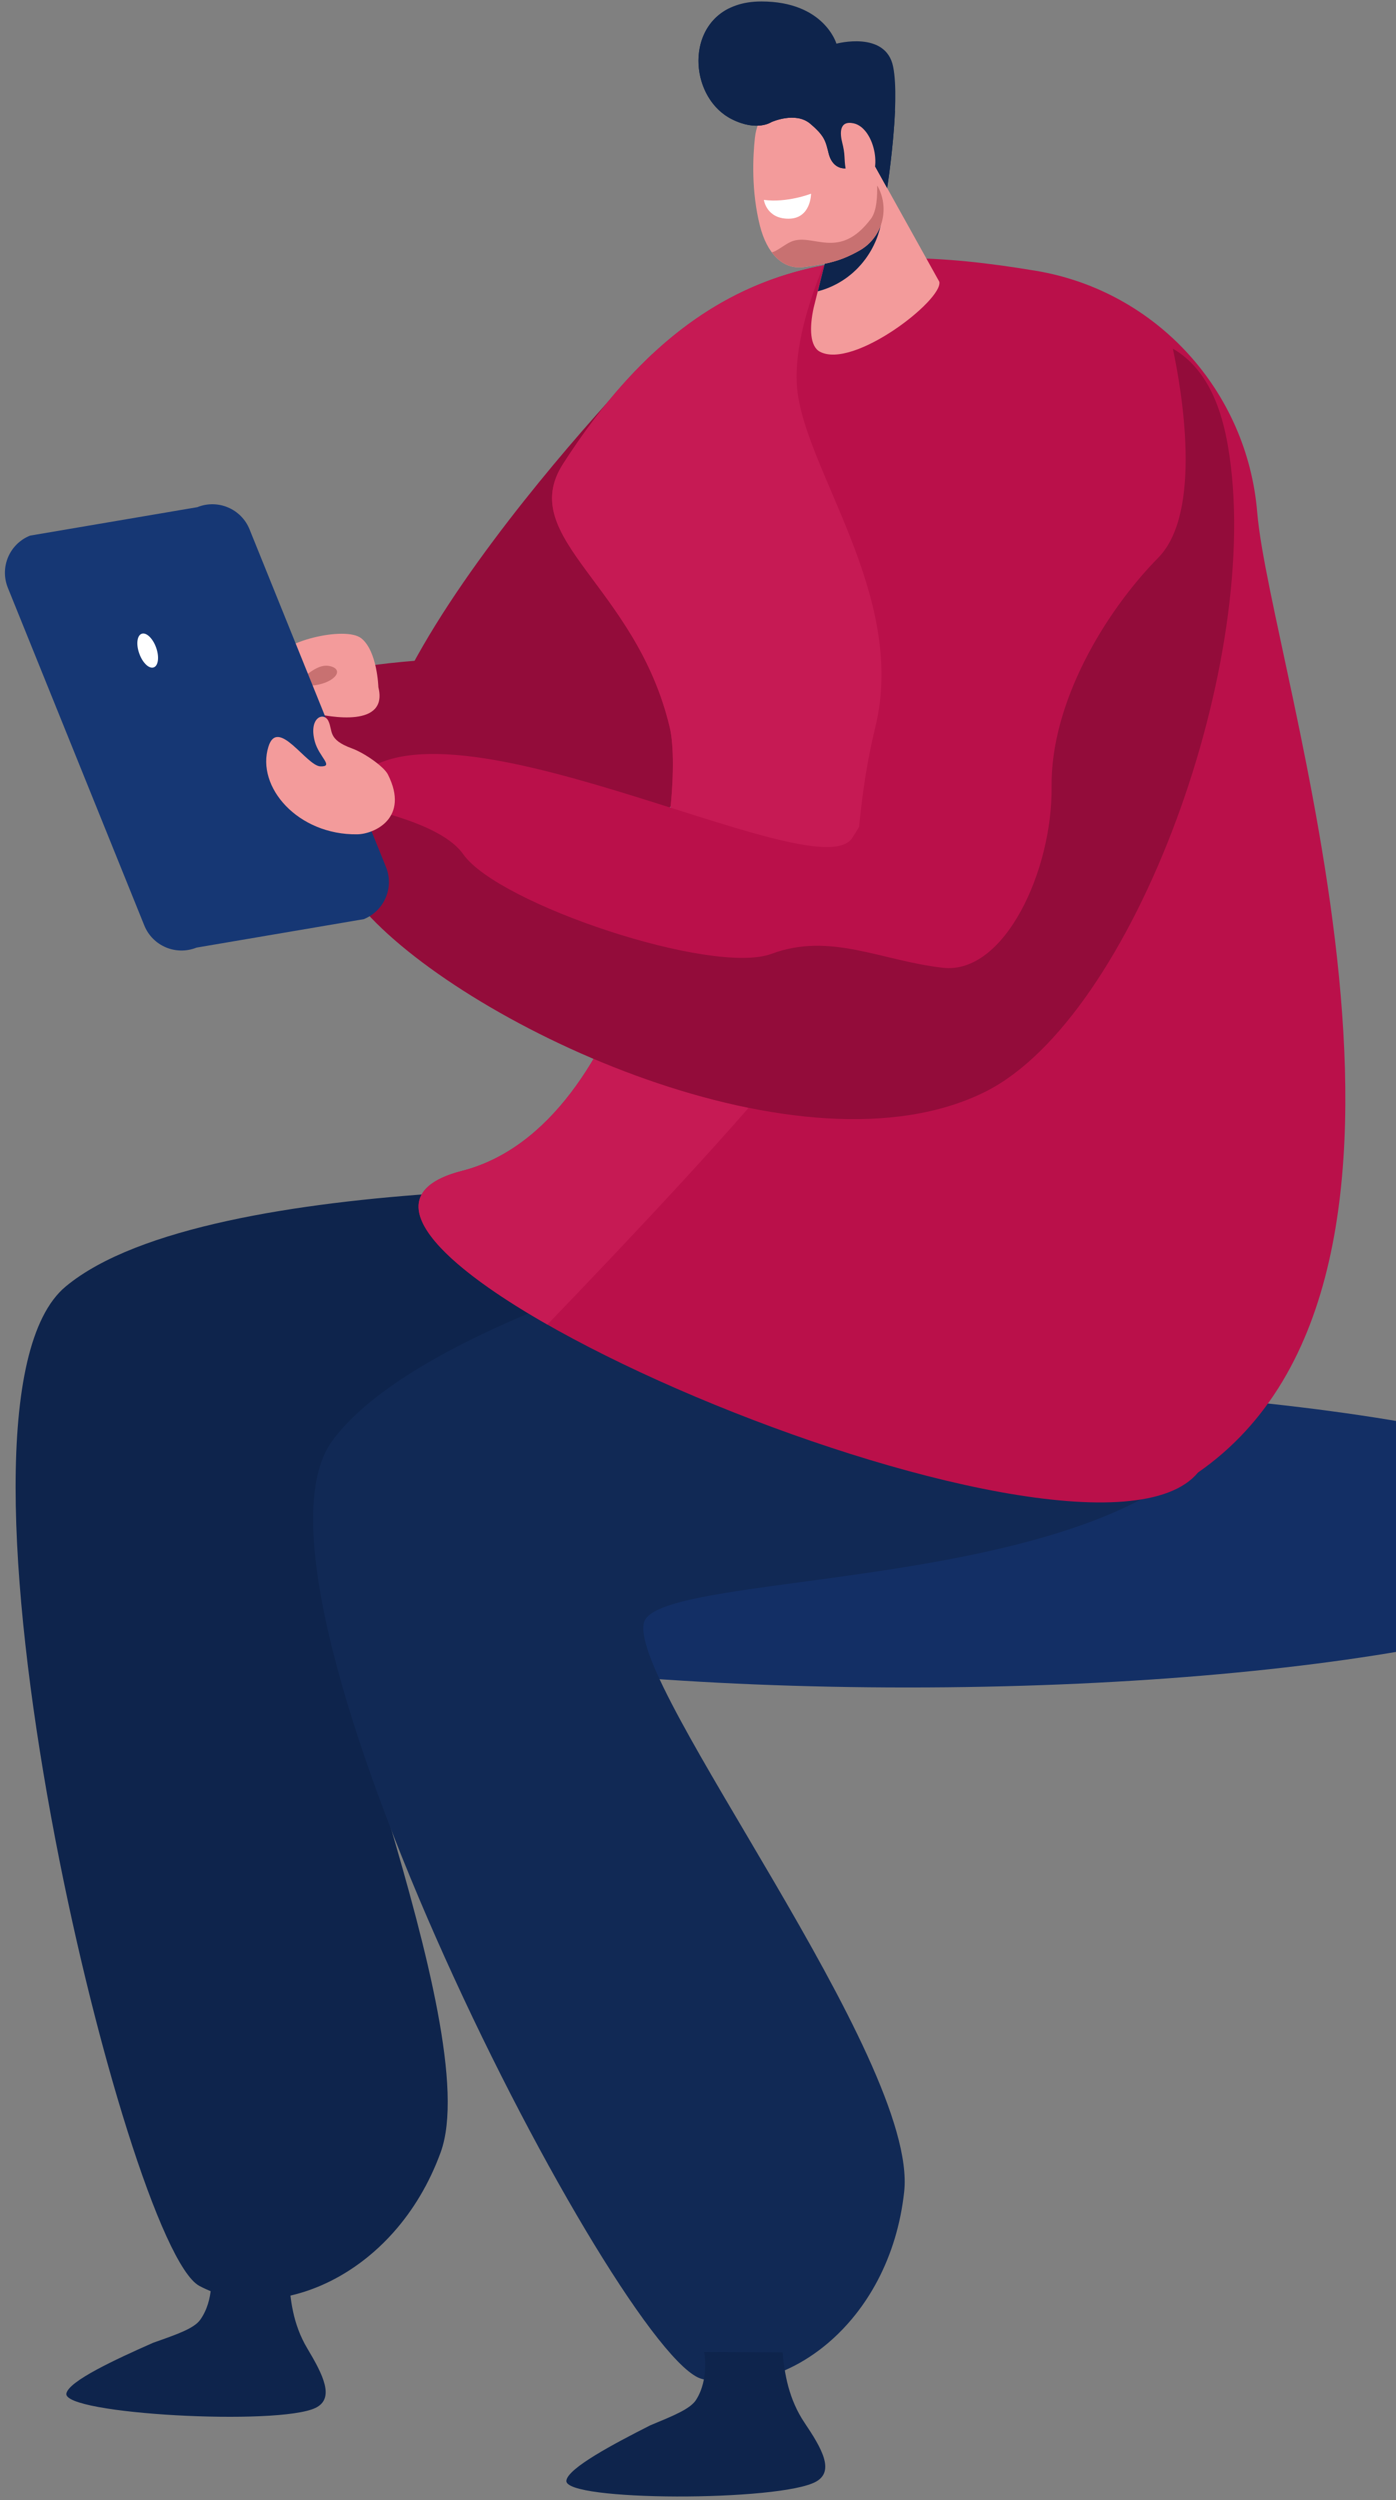 <?xml version="1.0" encoding="UTF-8"?>
<svg width="153px" height="274px" viewBox="0 0 153 274" version="1.1" xmlns="http://www.w3.org/2000/svg" xmlns:xlink="http://www.w3.org/1999/xlink">
    <rect x="0" y="0" width="153" height="274" fill="#808080" stroke="none"/>
    <!-- Generator: Sketch 57.1 (83088) - https://sketch.com -->
    <title>Illustration</title>
    <desc>Created with Sketch.</desc>
    <g id="Pricing" stroke="none" stroke-width="1" fill="none" fill-rule="evenodd">
        <g transform="translate(-1179, -866)" id="Pricing-Tables">
            <g transform="translate(108, 408.24)">
                <g id="Illustration" transform="translate(1162.52, 594.92) scale(-1, 1) translate(-1162.52, -594.92) translate(1071.52, 457.92)">
                    <path d="M166.058,168.23 C166.058,177.373 128.884,184.784 83.029,184.784 C37.173,184.784 -6.39488462e-13,177.373 -6.39488462e-13,168.23 C-6.39488462e-13,159.088 37.173,151.676 83.029,151.676 C128.884,151.676 166.058,159.088 166.058,168.23" id="Fill-404" fill="#132F65"></path>
                    <path d="M132.044,71.959 C132.044,71.959 147.191,72.431 149.741,75.15 C152.291,77.868 146.767,87.504 140.039,89.917 C133.311,92.332 125.121,79.282 132.044,71.959" id="Fill-409" fill="#930C3A"></path>
                    <path d="M143.565,72.068 C143.565,72.068 145.587,70.95 148.073,72.422 C150.56,73.896 151.706,73.623 151.024,74.932 C150.341,76.241 150.586,77.222 147.908,76.568 C145.232,75.914 142.335,73.541 143.565,72.068" id="Fill-410" fill="#C87171"></path>
                    <path d="M141.051,75.15 C141.051,75.15 141.16,71.223 142.909,69.806 C144.658,68.387 152.089,70.186 152.363,72.26 C152.635,74.332 152.035,75.314 150.668,74.878 C149.303,74.441 147.93,72.423 146.293,72.859 C144.658,73.296 146.024,74.822 148.428,74.986 C150.833,75.15 150.588,77.382 148.428,77.931 C146.267,78.481 139.947,79.582 141.051,75.15" id="Fill-411" fill="#F39B9B"></path>
                    <path d="M104.285,130.147 C104.285,130.147 159.585,127.747 175.322,140.838 C191.058,153.927 168.764,245.999 160.678,250.363 C152.59,254.726 139.257,249.49 134.229,235.745 C129.202,222 150.248,174.71 146.969,168.383 C143.692,162.056 70.777,161.347 71.466,144.983 C72.154,128.619 104.285,130.147 104.285,130.147" id="Fill-412" fill="#0E244C"></path>
                    <path d="M79.682,130.368 C79.682,130.368 133.947,141.256 146.087,157.727 C158.226,174.199 114.493,258.262 105.594,260.565 C96.695,262.869 85.006,254.599 83.423,240.051 C81.839,225.505 113.617,184.622 111.951,177.695 C110.286,170.768 42.911,175.949 46.189,146.058 C47.975,129.778 79.682,130.368 79.682,130.368" id="Fill-413" fill="#112955"></path>
                    <path d="M111.038,38.661 C111.038,38.661 152.547,81.074 139.243,93.271 C125.94,105.468 102.903,86.731 98.653,74.182 C94.403,61.631 111.038,38.661 111.038,38.661" id="Fill-414" fill="#930C3A"></path>
                    <path d="M94.345,265.363 C96.073,262.796 96.546,259.971 96.747,257.65 L105.342,257.614 C105.342,257.614 104.769,260.559 106.227,262.854 C106.863,263.854 108.71,264.594 111.257,265.651 C115.29,267.697 120.269,270.335 120.447,271.708 C120.743,273.995 97.035,274.022 93.086,271.822 C91.021,270.672 92.451,268.176 94.345,265.363" id="Fill-415" fill="#0E244C"></path>
                    <path d="M148.842,257.216 C150.43,254.561 150.751,251.715 150.829,249.388 L159.409,248.894 C159.409,248.894 158.996,251.865 160.574,254.079 C161.262,255.045 163.145,255.685 165.745,256.604 C169.881,258.432 174.995,260.802 175.246,262.163 C175.665,264.43 151.99,265.721 147.93,263.733 C145.806,262.695 147.101,260.127 148.842,257.216" id="Fill-416" fill="#0E244C"></path>
                    <path d="M51.217,161.221 C20.07,139.621 43.322,73.045 44.73,55.998 C45.828,42.688 55.777,31.732 68.971,29.522 C89.63,26.063 106.012,27.664 120.805,50.673 C126.047,58.828 112.817,63.939 109.118,79.56 C107.256,87.425 112.648,123.245 131.891,128.167 C158.756,135.04 63.676,176.275 51.217,161.221" id="Fill-417" fill="#BA104A"></path>
                    <path d="M131.891,128.167 C112.649,123.244 107.256,87.424 109.118,79.56 C112.817,63.939 126.047,58.827 120.806,50.673 C112.035,37.03 102.703,30.914 92.253,28.917 C93.959,33.061 95.453,37.984 95.181,42.087 C94.587,51.086 83.025,64.997 86.592,79.56 C90.161,94.122 86.987,104.104 95.214,114.903 C100.612,121.992 113.978,136.129 122.527,145.008 C135.254,137.756 141.693,130.675 131.891,128.167" id="Fill-418" fill="#C61A54"></path>
                    <path d="M86.816,17.702 L79.569,30.726 C79.177,32.739 89.001,40.344 92.664,38.385 C93.736,37.812 93.835,35.832 93.346,33.577 L90.242,21.208 L86.816,17.702 Z" id="Fill-419" fill="#F39B9B"></path>
                    <path d="M90.866,23.694 C88.713,22.888 85.784,21.748 85.784,21.748 C85.784,21.748 85.317,25.321 87.925,28.559 C89.306,30.273 91.098,31.304 92.893,31.77 L90.866,23.694 Z" id="Fill-420" fill="#0E244C"></path>
                    <path d="M90.86,13.122 L86.285,20.336 C84.968,22.831 85.872,25.925 88.335,27.306 C90.304,28.409 91.672,28.758 94.458,29.115 C96.78,29.412 98.482,27.545 99.229,24.598 C100.197,20.776 100.003,16.979 99.784,14.955 C99.284,10.338 94.186,8.638 90.86,13.122" id="Fill-421" fill="#F39B9B"></path>
                    <path d="M95.9,26.367 C93.507,25.226 90.626,28.553 87.061,23.811 C86.397,22.926 86.365,21.197 86.385,20.178 L86.285,20.336 C84.968,22.831 85.872,25.925 88.335,27.306 C90.304,28.41 91.672,28.759 94.458,29.114 C95.874,29.296 97.059,28.668 97.938,27.486 C97.469,27.444 96.629,26.716 95.9,26.367" id="Fill-422" fill="#C87171"></path>
                    <path d="M97.978,13.223 C97.978,13.223 95.349,12.027 93.73,13.39 C92.11,14.754 92.031,15.339 91.704,16.647 C91.096,19.094 88.611,18.431 88.309,17.143 C88.009,15.857 86.613,18.065 86.613,18.065 L85.286,20.45 C85.286,20.45 83.834,11.143 84.632,7.152 C85.429,3.162 90.847,4.626 90.847,4.626 C90.847,4.626 92.184,0.008 99.065,2.25597319e-13 C107.602,-0.011 107.669,10.234 102.292,12.916 C99.539,14.29 97.978,13.223 97.978,13.223" id="Fill-423" fill="#0E244C"></path>
                    <path d="M102.657,0.782 C103.11,2.698 102.535,5.226 100.468,7.022 C98.025,9.147 91.14,7.555 91.14,7.555 C91.14,7.555 89.301,12.503 84.429,11.976 C84.598,16.029 85.287,20.45 85.287,20.45 L86.614,18.065 C86.614,18.065 88.01,15.857 88.31,17.144 C88.609,18.431 91.096,19.094 91.705,16.647 C92.03,15.339 92.109,14.753 93.729,13.39 C95.35,12.027 97.978,13.223 97.978,13.223 C97.978,13.223 99.539,14.29 102.291,12.916 C106.766,10.685 107.465,3.22 102.657,0.782" id="Fill-424" fill="#0E244C"></path>
                    <path d="M64.166,37.14 C72.913,39.059 80.574,78.618 89.119,91.681 C93.065,97.714 135.71,73.752 144.179,86.024 C145.828,88.412 144.806,97.159 142.409,99.811 C130.979,112.452 94.491,129.466 74.529,119.49 C58.28,111.37 43.918,72.033 47.942,48.709 C48.965,42.786 51.985,34.467 64.166,37.14" id="Fill-425" fill="#BA104A"></path>
                    <path d="M131.745,93.468 C127.92,98.921 104.423,106.777 97.959,104.376 C91.494,101.977 85.954,105.14 79.178,105.905 C72.402,106.668 67.156,95.213 67.266,86.049 C67.374,76.887 61.473,66.96 55.572,60.959 C50.665,55.971 53.036,42.466 53.976,38.051 C50.008,40.35 48.583,44.999 47.942,48.709 C43.918,72.033 58.28,111.37 74.529,119.49 C94.491,129.466 130.978,112.451 142.408,99.812 C144.367,97.646 145.406,91.412 144.822,87.9 C139.582,88.926 133.713,90.662 131.745,93.468" id="Fill-426" fill="#930C3A"></path>
                    <path d="M89.962,17.053 C89.981,16.524 90.078,16.005 90.209,15.492 C90.455,14.517 90.595,13.011 88.965,13.358 C86.596,13.862 85.569,19.13 87.883,20.133 C89.602,20.878 89.915,18.386 89.962,17.053" id="Fill-427" fill="#F39B9B"></path>
                    <path d="M179.228,58.543 L160.89,55.424 C158.639,54.517 156.079,55.605 155.171,57.851 L140.215,94.867 C139.308,97.113 140.396,99.669 142.648,100.576 L160.986,103.696 C163.236,104.602 165.797,103.515 166.705,101.268 L181.662,64.253 C182.568,62.005 181.48,59.449 179.228,58.543" id="Fill-428" fill="#163774"></path>
                    <path d="M165.409,70.812 C165.774,69.795 166.483,69.118 166.992,69.3 C167.502,69.481 167.621,70.454 167.255,71.47 C166.891,72.489 166.182,73.166 165.673,72.984 C165.163,72.803 165.045,71.83 165.409,70.812" id="Fill-429" fill="#FFFFFF"></path>
                    <path d="M93.628,21.069 C93.628,21.069 96.291,22.098 98.8,21.748 C98.8,21.748 98.527,23.81 96.104,23.81 C93.628,23.81 93.628,21.069 93.628,21.069" id="Fill-430" fill="#FFFFFF"></path>
                    <path d="M140.006,84.72 C140.44,83.859 142.559,82.371 143.96,81.859 C146.635,80.881 146.015,79.939 146.526,78.865 C147.038,77.791 148.726,78.487 148.015,81.116 C147.561,82.799 145.868,83.875 147.399,83.833 C148.931,83.79 152.074,78.376 153.102,81.676 C154.473,86.083 149.881,91.367 143.368,91.279 C141.523,91.254 137.59,89.518 140.006,84.72" id="Fill-431" fill="#F39B9B"></path>
                </g>
            </g>
        </g>
    </g>
</svg>